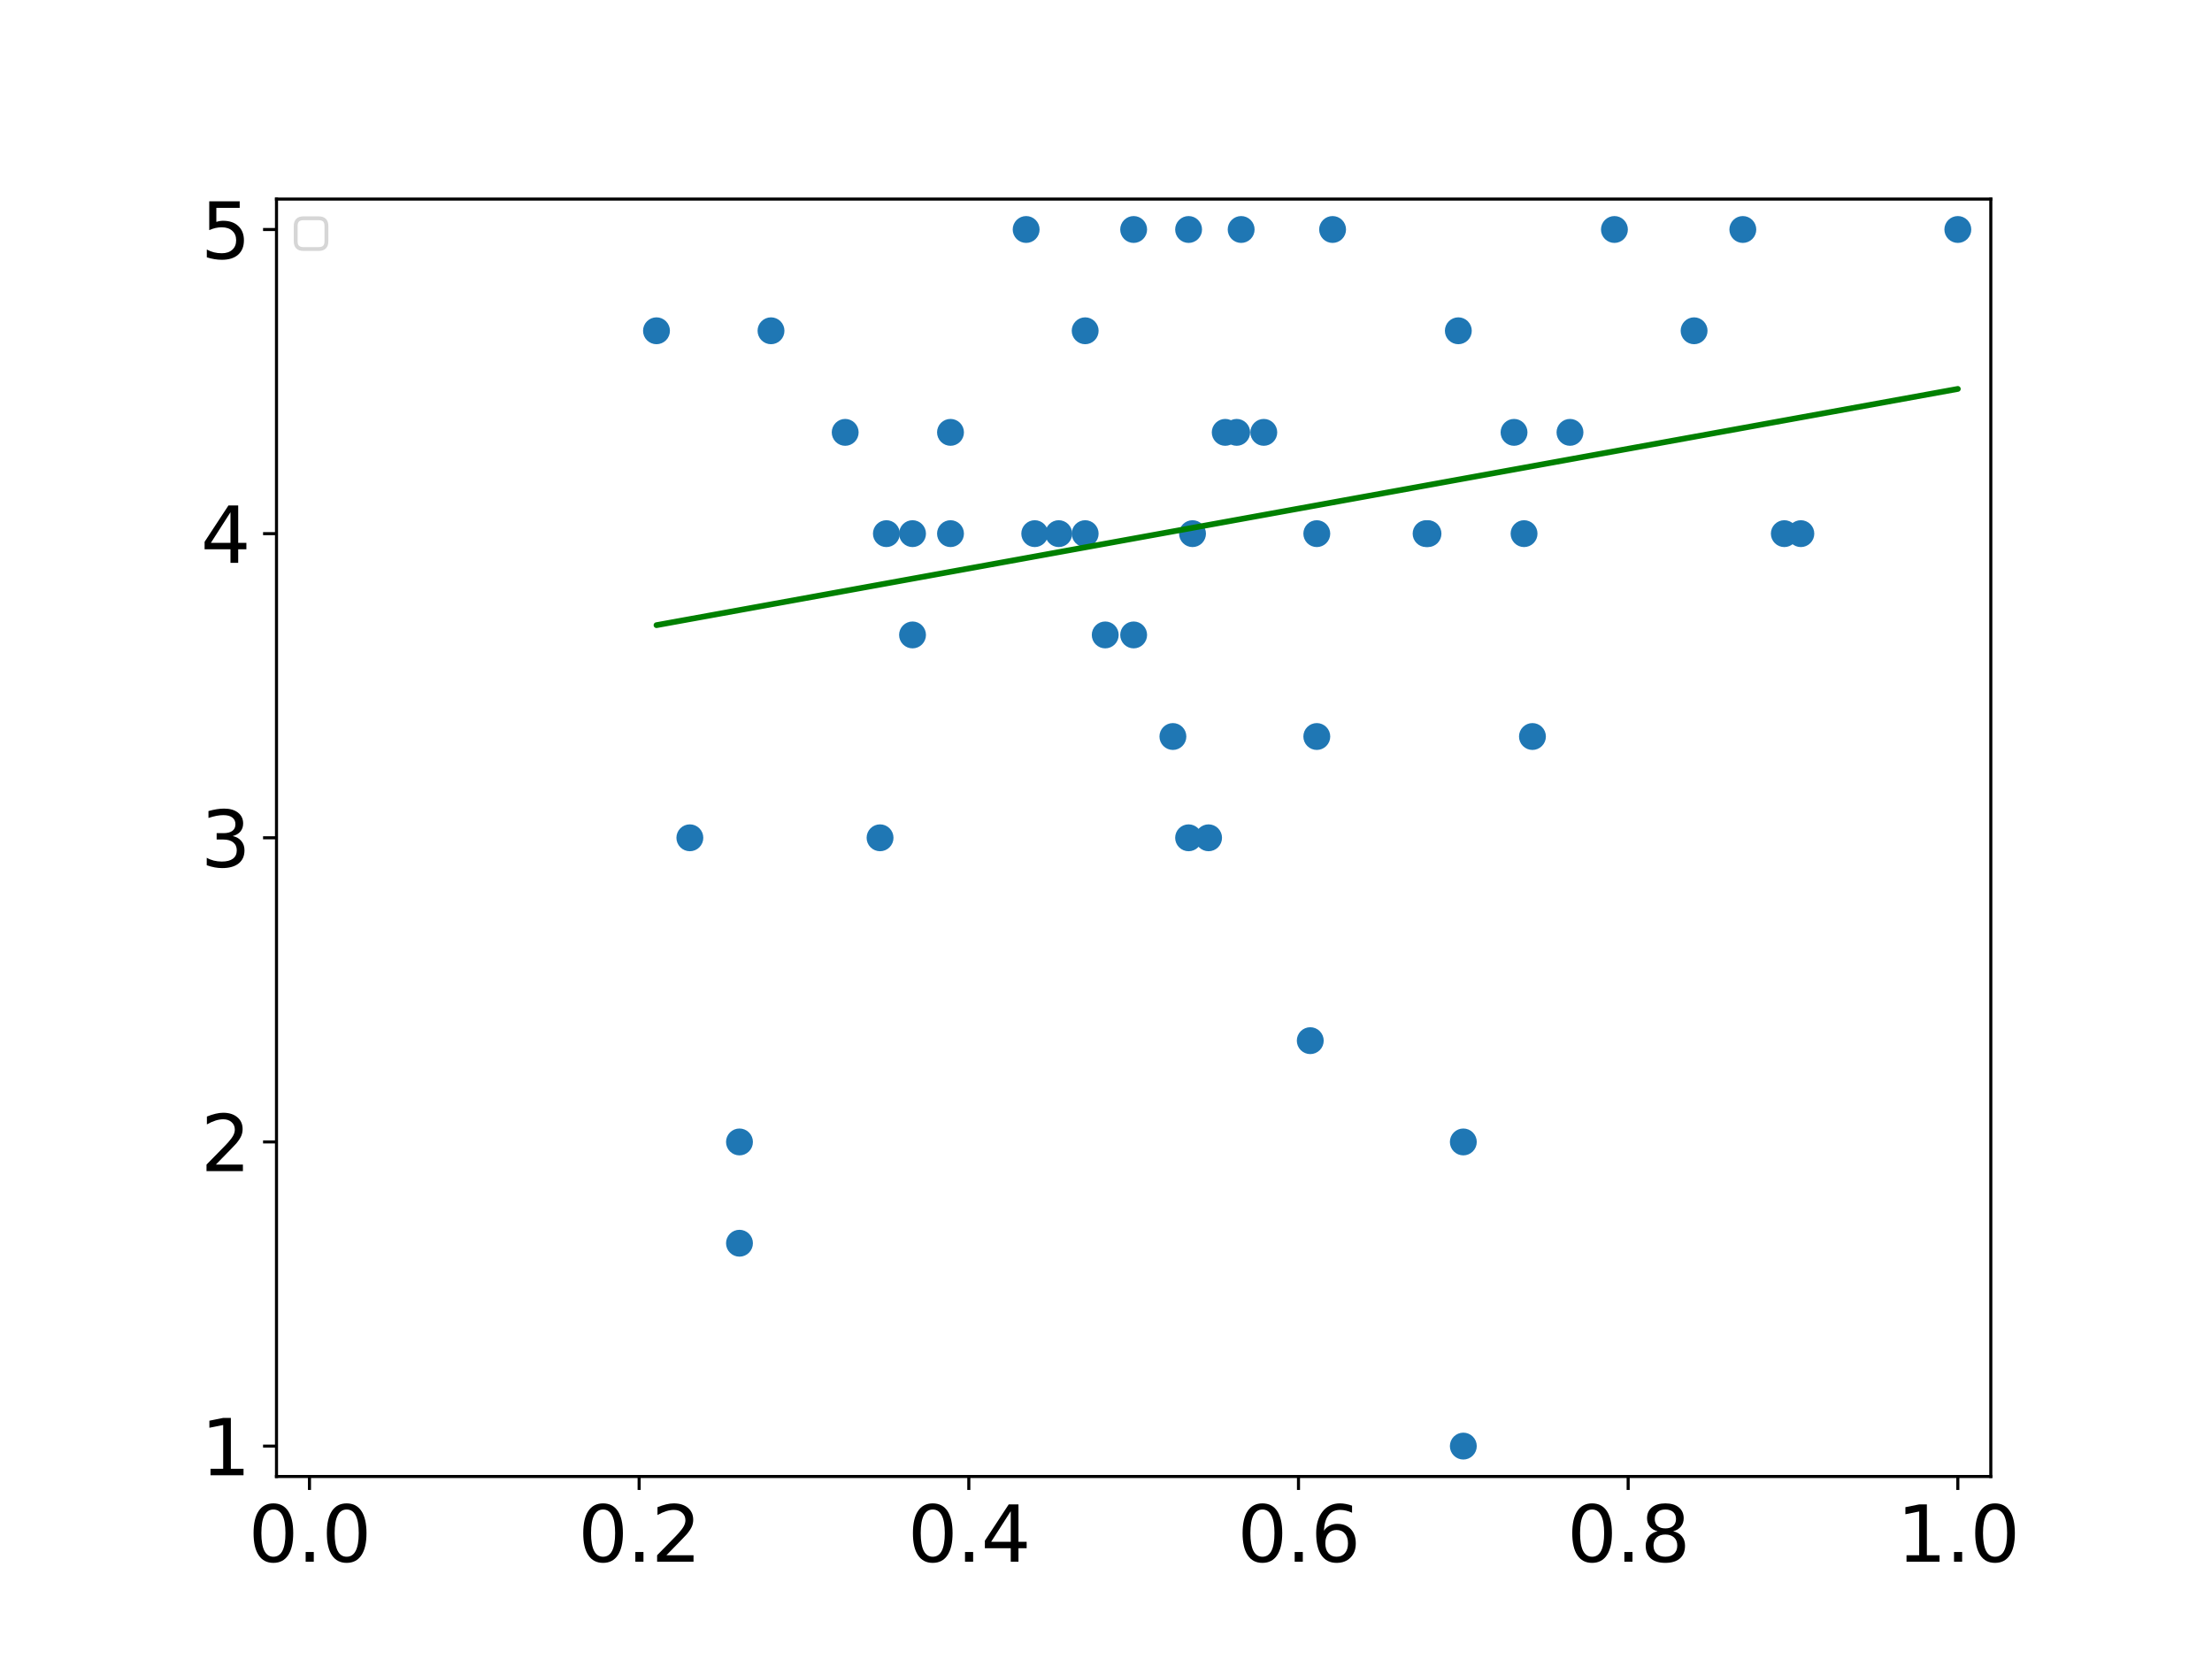 <?xml version="1.0" encoding="utf-8" standalone="no"?>
<!DOCTYPE svg PUBLIC "-//W3C//DTD SVG 1.1//EN"
  "http://www.w3.org/Graphics/SVG/1.1/DTD/svg11.dtd">
<svg xmlns:xlink="http://www.w3.org/1999/xlink" width="576pt" height="432pt" viewBox="0 0 576 432" xmlns="http://www.w3.org/2000/svg" version="1.1">
 <defs>
  <style type="text/css">*{stroke-linejoin: round; stroke-linecap: butt}</style>
 </defs>
 <g id="figure_1">
  <g id="patch_1">
   <path d="M 0 432 
L 576 432 
L 576 0 
L 0 0 
z
" style="fill: #ffffff"/>
  </g>
  <g id="axes_1">
   <g id="patch_2">
    <path d="M 72 384.48 
L 518.4 384.48 
L 518.4 51.84 
L 72 51.84 
z
" style="fill: #ffffff"/>
   </g>
   <g id="PathCollection_1">
    <defs>
     <path id="m116f450136" d="M 0 3 
C 0.796 3 1.559 2.684 2.121 2.121 
C 2.684 1.559 3 0.796 3 0 
C 3 -0.796 2.684 -1.559 2.121 -2.121 
C 1.559 -2.684 0.796 -3 0 -3 
C -0.796 -3 -1.559 -2.684 -2.121 -2.121 
C -2.684 -1.559 -3 -0.796 -3 0 
C -3 0.796 -2.684 1.559 -2.121 2.121 
C -1.559 2.684 -0.796 3 0 3 
z
" style="stroke: #1f77b4"/>
    </defs>
    <g clip-path="url(#p17ff026cde)">
     <use xlink:href="#m116f450136" x="399.046" y="191.786" style="fill: #1f77b4; stroke: #1f77b4"/>
     <use xlink:href="#m116f450136" x="347.004" y="59.76" style="fill: #1f77b4; stroke: #1f77b4"/>
     <use xlink:href="#m116f450136" x="179.638" y="218.16" style="fill: #1f77b4; stroke: #1f77b4"/>
     <use xlink:href="#m116f450136" x="441.138" y="86.134" style="fill: #1f77b4; stroke: #1f77b4"/>
     <use xlink:href="#m116f450136" x="381.046" y="376.56" style="fill: #1f77b4; stroke: #1f77b4"/>
     <use xlink:href="#m116f450136" x="310.53" y="138.96" style="fill: #1f77b4; stroke: #1f77b4"/>
     <use xlink:href="#m116f450136" x="379.745" y="86.134" style="fill: #1f77b4; stroke: #1f77b4"/>
     <use xlink:href="#m116f450136" x="305.42" y="191.786" style="fill: #1f77b4; stroke: #1f77b4"/>
     <use xlink:href="#m116f450136" x="509.815" y="59.76" style="fill: #1f77b4; stroke: #1f77b4"/>
     <use xlink:href="#m116f450136" x="342.892" y="191.786" style="fill: #1f77b4; stroke: #1f77b4"/>
     <use xlink:href="#m116f450136" x="322.027" y="112.586" style="fill: #1f77b4; stroke: #1f77b4"/>
     <use xlink:href="#m116f450136" x="420.392" y="59.76" style="fill: #1f77b4; stroke: #1f77b4"/>
     <use xlink:href="#m116f450136" x="323.193" y="59.76" style="fill: #1f77b4; stroke: #1f77b4"/>
     <use xlink:href="#m116f450136" x="396.86" y="138.96" style="fill: #1f77b4; stroke: #1f77b4"/>
     <use xlink:href="#m116f450136" x="267.207" y="59.76" style="fill: #1f77b4; stroke: #1f77b4"/>
     <use xlink:href="#m116f450136" x="464.633" y="138.96" style="fill: #1f77b4; stroke: #1f77b4"/>
     <use xlink:href="#m116f450136" x="371.848" y="138.96" style="fill: #1f77b4; stroke: #1f77b4"/>
     <use xlink:href="#m116f450136" x="319.046" y="112.586" style="fill: #1f77b4; stroke: #1f77b4"/>
     <use xlink:href="#m116f450136" x="269.446" y="138.96" style="fill: #1f77b4; stroke: #1f77b4"/>
     <use xlink:href="#m116f450136" x="200.769" y="86.134" style="fill: #1f77b4; stroke: #1f77b4"/>
     <use xlink:href="#m116f450136" x="314.71" y="218.16" style="fill: #1f77b4; stroke: #1f77b4"/>
     <use xlink:href="#m116f450136" x="295.2" y="165.334" style="fill: #1f77b4; stroke: #1f77b4"/>
     <use xlink:href="#m116f450136" x="230.815" y="138.96" style="fill: #1f77b4; stroke: #1f77b4"/>
     <use xlink:href="#m116f450136" x="371.354" y="138.96" style="fill: #1f77b4; stroke: #1f77b4"/>
     <use xlink:href="#m116f450136" x="329.087" y="112.586" style="fill: #1f77b4; stroke: #1f77b4"/>
     <use xlink:href="#m116f450136" x="192.558" y="297.36" style="fill: #1f77b4; stroke: #1f77b4"/>
     <use xlink:href="#m116f450136" x="408.82" y="112.586" style="fill: #1f77b4; stroke: #1f77b4"/>
     <use xlink:href="#m116f450136" x="170.949" y="86.134" style="fill: #1f77b4; stroke: #1f77b4"/>
     <use xlink:href="#m116f450136" x="453.829" y="59.76" style="fill: #1f77b4; stroke: #1f77b4"/>
     <use xlink:href="#m116f450136" x="282.576" y="138.96" style="fill: #1f77b4; stroke: #1f77b4"/>
     <use xlink:href="#m116f450136" x="247.508" y="138.96" style="fill: #1f77b4; stroke: #1f77b4"/>
     <use xlink:href="#m116f450136" x="342.892" y="138.96" style="fill: #1f77b4; stroke: #1f77b4"/>
     <use xlink:href="#m116f450136" x="394.253" y="112.586" style="fill: #1f77b4; stroke: #1f77b4"/>
     <use xlink:href="#m116f450136" x="381.046" y="297.36" style="fill: #1f77b4; stroke: #1f77b4"/>
     <use xlink:href="#m116f450136" x="237.62" y="138.96" style="fill: #1f77b4; stroke: #1f77b4"/>
     <use xlink:href="#m116f450136" x="237.62" y="165.334" style="fill: #1f77b4; stroke: #1f77b4"/>
     <use xlink:href="#m116f450136" x="192.558" y="323.734" style="fill: #1f77b4; stroke: #1f77b4"/>
     <use xlink:href="#m116f450136" x="287.799" y="165.334" style="fill: #1f77b4; stroke: #1f77b4"/>
     <use xlink:href="#m116f450136" x="247.508" y="112.586" style="fill: #1f77b4; stroke: #1f77b4"/>
     <use xlink:href="#m116f450136" x="229.164" y="218.16" style="fill: #1f77b4; stroke: #1f77b4"/>
     <use xlink:href="#m116f450136" x="282.576" y="86.134" style="fill: #1f77b4; stroke: #1f77b4"/>
     <use xlink:href="#m116f450136" x="220.085" y="112.586" style="fill: #1f77b4; stroke: #1f77b4"/>
     <use xlink:href="#m116f450136" x="468.936" y="138.96" style="fill: #1f77b4; stroke: #1f77b4"/>
     <use xlink:href="#m116f450136" x="275.69" y="138.96" style="fill: #1f77b4; stroke: #1f77b4"/>
     <use xlink:href="#m116f450136" x="309.508" y="218.16" style="fill: #1f77b4; stroke: #1f77b4"/>
     <use xlink:href="#m116f450136" x="295.2" y="59.76" style="fill: #1f77b4; stroke: #1f77b4"/>
     <use xlink:href="#m116f450136" x="309.508" y="59.76" style="fill: #1f77b4; stroke: #1f77b4"/>
     <use xlink:href="#m116f450136" x="341.189" y="270.986" style="fill: #1f77b4; stroke: #1f77b4"/>
    </g>
   </g>
   <g id="matplotlib.axis_1">
    <g id="xtick_1">
     <g id="line2d_1">
      <defs>
       <path id="mfbfba8a9b6" d="M 0 0 
L 0 3.5 
" style="stroke: #000000; stroke-width: 0.8"/>
      </defs>
      <g>
       <use xlink:href="#mfbfba8a9b6" x="80.585" y="384.48" style="stroke: #000000; stroke-width: 0.8"/>
      </g>
     </g>
     <g id="text_1">
      <!-- 0.0 -->
      <g transform="translate(64.681 406.677) scale(0.2 -0.2)">
       <defs>
        <path id="DejaVuSans-30" d="M 2034 4250 
Q 1547 4250 1301 3770 
Q 1056 3291 1056 2328 
Q 1056 1369 1301 889 
Q 1547 409 2034 409 
Q 2525 409 2770 889 
Q 3016 1369 3016 2328 
Q 3016 3291 2770 3770 
Q 2525 4250 2034 4250 
z
M 2034 4750 
Q 2819 4750 3233 4129 
Q 3647 3509 3647 2328 
Q 3647 1150 3233 529 
Q 2819 -91 2034 -91 
Q 1250 -91 836 529 
Q 422 1150 422 2328 
Q 422 3509 836 4129 
Q 1250 4750 2034 4750 
z
" transform="scale(0.016)"/>
        <path id="DejaVuSans-2e" d="M 684 794 
L 1344 794 
L 1344 0 
L 684 0 
L 684 794 
z
" transform="scale(0.016)"/>
       </defs>
       <use xlink:href="#DejaVuSans-30"/>
       <use xlink:href="#DejaVuSans-2e" x="63.623"/>
       <use xlink:href="#DejaVuSans-30" x="95.41"/>
      </g>
     </g>
    </g>
    <g id="xtick_2">
     <g id="line2d_2">
      <g>
       <use xlink:href="#mfbfba8a9b6" x="166.431" y="384.48" style="stroke: #000000; stroke-width: 0.8"/>
      </g>
     </g>
     <g id="text_2">
      <!-- 0.2 -->
      <g transform="translate(150.528 406.677) scale(0.2 -0.2)">
       <defs>
        <path id="DejaVuSans-32" d="M 1228 531 
L 3431 531 
L 3431 0 
L 469 0 
L 469 531 
Q 828 903 1448 1529 
Q 2069 2156 2228 2338 
Q 2531 2678 2651 2914 
Q 2772 3150 2772 3378 
Q 2772 3750 2511 3984 
Q 2250 4219 1831 4219 
Q 1534 4219 1204 4116 
Q 875 4013 500 3803 
L 500 4441 
Q 881 4594 1212 4672 
Q 1544 4750 1819 4750 
Q 2544 4750 2975 4387 
Q 3406 4025 3406 3419 
Q 3406 3131 3298 2873 
Q 3191 2616 2906 2266 
Q 2828 2175 2409 1742 
Q 1991 1309 1228 531 
z
" transform="scale(0.016)"/>
       </defs>
       <use xlink:href="#DejaVuSans-30"/>
       <use xlink:href="#DejaVuSans-2e" x="63.623"/>
       <use xlink:href="#DejaVuSans-32" x="95.41"/>
      </g>
     </g>
    </g>
    <g id="xtick_3">
     <g id="line2d_3">
      <g>
       <use xlink:href="#mfbfba8a9b6" x="252.277" y="384.48" style="stroke: #000000; stroke-width: 0.8"/>
      </g>
     </g>
     <g id="text_3">
      <!-- 0.4 -->
      <g transform="translate(236.374 406.677) scale(0.2 -0.2)">
       <defs>
        <path id="DejaVuSans-34" d="M 2419 4116 
L 825 1625 
L 2419 1625 
L 2419 4116 
z
M 2253 4666 
L 3047 4666 
L 3047 1625 
L 3713 1625 
L 3713 1100 
L 3047 1100 
L 3047 0 
L 2419 0 
L 2419 1100 
L 313 1100 
L 313 1709 
L 2253 4666 
z
" transform="scale(0.016)"/>
       </defs>
       <use xlink:href="#DejaVuSans-30"/>
       <use xlink:href="#DejaVuSans-2e" x="63.623"/>
       <use xlink:href="#DejaVuSans-34" x="95.41"/>
      </g>
     </g>
    </g>
    <g id="xtick_4">
     <g id="line2d_4">
      <g>
       <use xlink:href="#mfbfba8a9b6" x="338.123" y="384.48" style="stroke: #000000; stroke-width: 0.8"/>
      </g>
     </g>
     <g id="text_4">
      <!-- 0.6 -->
      <g transform="translate(322.22 406.677) scale(0.2 -0.2)">
       <defs>
        <path id="DejaVuSans-36" d="M 2113 2584 
Q 1688 2584 1439 2293 
Q 1191 2003 1191 1497 
Q 1191 994 1439 701 
Q 1688 409 2113 409 
Q 2538 409 2786 701 
Q 3034 994 3034 1497 
Q 3034 2003 2786 2293 
Q 2538 2584 2113 2584 
z
M 3366 4563 
L 3366 3988 
Q 3128 4100 2886 4159 
Q 2644 4219 2406 4219 
Q 1781 4219 1451 3797 
Q 1122 3375 1075 2522 
Q 1259 2794 1537 2939 
Q 1816 3084 2150 3084 
Q 2853 3084 3261 2657 
Q 3669 2231 3669 1497 
Q 3669 778 3244 343 
Q 2819 -91 2113 -91 
Q 1303 -91 875 529 
Q 447 1150 447 2328 
Q 447 3434 972 4092 
Q 1497 4750 2381 4750 
Q 2619 4750 2861 4703 
Q 3103 4656 3366 4563 
z
" transform="scale(0.016)"/>
       </defs>
       <use xlink:href="#DejaVuSans-30"/>
       <use xlink:href="#DejaVuSans-2e" x="63.623"/>
       <use xlink:href="#DejaVuSans-36" x="95.41"/>
      </g>
     </g>
    </g>
    <g id="xtick_5">
     <g id="line2d_5">
      <g>
       <use xlink:href="#mfbfba8a9b6" x="423.969" y="384.48" style="stroke: #000000; stroke-width: 0.8"/>
      </g>
     </g>
     <g id="text_5">
      <!-- 0.8 -->
      <g transform="translate(408.066 406.677) scale(0.2 -0.2)">
       <defs>
        <path id="DejaVuSans-38" d="M 2034 2216 
Q 1584 2216 1326 1975 
Q 1069 1734 1069 1313 
Q 1069 891 1326 650 
Q 1584 409 2034 409 
Q 2484 409 2743 651 
Q 3003 894 3003 1313 
Q 3003 1734 2745 1975 
Q 2488 2216 2034 2216 
z
M 1403 2484 
Q 997 2584 770 2862 
Q 544 3141 544 3541 
Q 544 4100 942 4425 
Q 1341 4750 2034 4750 
Q 2731 4750 3128 4425 
Q 3525 4100 3525 3541 
Q 3525 3141 3298 2862 
Q 3072 2584 2669 2484 
Q 3125 2378 3379 2068 
Q 3634 1759 3634 1313 
Q 3634 634 3220 271 
Q 2806 -91 2034 -91 
Q 1263 -91 848 271 
Q 434 634 434 1313 
Q 434 1759 690 2068 
Q 947 2378 1403 2484 
z
M 1172 3481 
Q 1172 3119 1398 2916 
Q 1625 2713 2034 2713 
Q 2441 2713 2670 2916 
Q 2900 3119 2900 3481 
Q 2900 3844 2670 4047 
Q 2441 4250 2034 4250 
Q 1625 4250 1398 4047 
Q 1172 3844 1172 3481 
z
" transform="scale(0.016)"/>
       </defs>
       <use xlink:href="#DejaVuSans-30"/>
       <use xlink:href="#DejaVuSans-2e" x="63.623"/>
       <use xlink:href="#DejaVuSans-38" x="95.41"/>
      </g>
     </g>
    </g>
    <g id="xtick_6">
     <g id="line2d_6">
      <g>
       <use xlink:href="#mfbfba8a9b6" x="509.815" y="384.48" style="stroke: #000000; stroke-width: 0.8"/>
      </g>
     </g>
     <g id="text_6">
      <!-- 1.0 -->
      <g transform="translate(493.912 406.677) scale(0.2 -0.2)">
       <defs>
        <path id="DejaVuSans-31" d="M 794 531 
L 1825 531 
L 1825 4091 
L 703 3866 
L 703 4441 
L 1819 4666 
L 2450 4666 
L 2450 531 
L 3481 531 
L 3481 0 
L 794 0 
L 794 531 
z
" transform="scale(0.016)"/>
       </defs>
       <use xlink:href="#DejaVuSans-31"/>
       <use xlink:href="#DejaVuSans-2e" x="63.623"/>
       <use xlink:href="#DejaVuSans-30" x="95.41"/>
      </g>
     </g>
    </g>
   </g>
   <g id="matplotlib.axis_2">
    <g id="ytick_1">
     <g id="line2d_7">
      <defs>
       <path id="m13d7800079" d="M 0 0 
L -3.5 0 
" style="stroke: #000000; stroke-width: 0.8"/>
      </defs>
      <g>
       <use xlink:href="#m13d7800079" x="72" y="376.56" style="stroke: #000000; stroke-width: 0.8"/>
      </g>
     </g>
     <g id="text_7">
      <!-- 1 -->
      <g transform="translate(52.275 384.158) scale(0.2 -0.2)">
       <use xlink:href="#DejaVuSans-31"/>
      </g>
     </g>
    </g>
    <g id="ytick_2">
     <g id="line2d_8">
      <g>
       <use xlink:href="#m13d7800079" x="72" y="297.36" style="stroke: #000000; stroke-width: 0.8"/>
      </g>
     </g>
     <g id="text_8">
      <!-- 2 -->
      <g transform="translate(52.275 304.958) scale(0.2 -0.2)">
       <use xlink:href="#DejaVuSans-32"/>
      </g>
     </g>
    </g>
    <g id="ytick_3">
     <g id="line2d_9">
      <g>
       <use xlink:href="#m13d7800079" x="72" y="218.16" style="stroke: #000000; stroke-width: 0.8"/>
      </g>
     </g>
     <g id="text_9">
      <!-- 3 -->
      <g transform="translate(52.275 225.758) scale(0.2 -0.2)">
       <defs>
        <path id="DejaVuSans-33" d="M 2597 2516 
Q 3050 2419 3304 2112 
Q 3559 1806 3559 1356 
Q 3559 666 3084 287 
Q 2609 -91 1734 -91 
Q 1441 -91 1130 -33 
Q 819 25 488 141 
L 488 750 
Q 750 597 1062 519 
Q 1375 441 1716 441 
Q 2309 441 2620 675 
Q 2931 909 2931 1356 
Q 2931 1769 2642 2001 
Q 2353 2234 1838 2234 
L 1294 2234 
L 1294 2753 
L 1863 2753 
Q 2328 2753 2575 2939 
Q 2822 3125 2822 3475 
Q 2822 3834 2567 4026 
Q 2313 4219 1838 4219 
Q 1578 4219 1281 4162 
Q 984 4106 628 3988 
L 628 4550 
Q 988 4650 1302 4700 
Q 1616 4750 1894 4750 
Q 2613 4750 3031 4423 
Q 3450 4097 3450 3541 
Q 3450 3153 3228 2886 
Q 3006 2619 2597 2516 
z
" transform="scale(0.016)"/>
       </defs>
       <use xlink:href="#DejaVuSans-33"/>
      </g>
     </g>
    </g>
    <g id="ytick_4">
     <g id="line2d_10">
      <g>
       <use xlink:href="#m13d7800079" x="72" y="138.96" style="stroke: #000000; stroke-width: 0.8"/>
      </g>
     </g>
     <g id="text_10">
      <!-- 4 -->
      <g transform="translate(52.275 146.558) scale(0.2 -0.2)">
       <use xlink:href="#DejaVuSans-34"/>
      </g>
     </g>
    </g>
    <g id="ytick_5">
     <g id="line2d_11">
      <g>
       <use xlink:href="#m13d7800079" x="72" y="59.76" style="stroke: #000000; stroke-width: 0.8"/>
      </g>
     </g>
     <g id="text_11">
      <!-- 5 -->
      <g transform="translate(52.275 67.358) scale(0.2 -0.2)">
       <defs>
        <path id="DejaVuSans-35" d="M 691 4666 
L 3169 4666 
L 3169 4134 
L 1269 4134 
L 1269 2991 
Q 1406 3038 1543 3061 
Q 1681 3084 1819 3084 
Q 2600 3084 3056 2656 
Q 3513 2228 3513 1497 
Q 3513 744 3044 326 
Q 2575 -91 1722 -91 
Q 1428 -91 1123 -41 
Q 819 9 494 109 
L 494 744 
Q 775 591 1075 516 
Q 1375 441 1709 441 
Q 2250 441 2565 725 
Q 2881 1009 2881 1497 
Q 2881 1984 2565 2268 
Q 2250 2553 1709 2553 
Q 1456 2553 1204 2497 
Q 953 2441 691 2322 
L 691 4666 
z
" transform="scale(0.016)"/>
       </defs>
       <use xlink:href="#DejaVuSans-35"/>
      </g>
     </g>
    </g>
   </g>
   <g id="line2d_12">
    <path d="M 399.046 121.383 
L 347.004 130.83 
L 179.638 161.212 
L 441.138 113.742 
L 381.046 124.651 
L 310.53 137.451 
L 379.745 124.887 
L 305.42 138.379 
L 509.815 101.275 
L 342.892 131.577 
L 322.027 135.364 
L 420.392 117.508 
L 323.193 135.153 
L 396.86 121.78 
L 267.207 145.316 
L 464.633 109.477 
L 371.848 126.32 
L 319.046 135.905 
L 269.446 144.909 
L 200.769 157.376 
L 314.71 136.692 
L 295.2 140.234 
L 230.815 151.922 
L 371.354 126.41 
L 329.087 134.083 
L 192.558 158.867 
L 408.82 119.609 
L 170.949 162.79 
L 453.829 111.438 
L 282.576 142.526 
L 247.508 148.892 
L 342.892 131.577 
L 394.253 122.253 
L 381.046 124.651 
L 237.62 150.687 
L 237.62 150.687 
L 192.558 158.867 
L 287.799 141.578 
L 247.508 148.892 
L 229.164 152.222 
L 282.576 142.526 
L 220.085 153.87 
L 468.936 108.696 
L 275.69 143.776 
L 309.508 137.637 
L 295.2 140.234 
L 309.508 137.637 
L 341.189 131.886 
" clip-path="url(#p17ff026cde)" style="fill: none; stroke: #008000; stroke-width: 1.5; stroke-linecap: square"/>
   </g>
   <g id="patch_3">
    <path d="M 72 384.48 
L 72 51.84 
" style="fill: none; stroke: #000000; stroke-width: 0.8; stroke-linejoin: miter; stroke-linecap: square"/>
   </g>
   <g id="patch_4">
    <path d="M 518.4 384.48 
L 518.4 51.84 
" style="fill: none; stroke: #000000; stroke-width: 0.8; stroke-linejoin: miter; stroke-linecap: square"/>
   </g>
   <g id="patch_5">
    <path d="M 72 384.48 
L 518.4 384.48 
" style="fill: none; stroke: #000000; stroke-width: 0.8; stroke-linejoin: miter; stroke-linecap: square"/>
   </g>
   <g id="patch_6">
    <path d="M 72 51.84 
L 518.4 51.84 
" style="fill: none; stroke: #000000; stroke-width: 0.8; stroke-linejoin: miter; stroke-linecap: square"/>
   </g>
   <g id="legend_1">
    <g id="patch_7">
     <path d="M 79 64.84 
L 83 64.84 
Q 85 64.84 85 62.84 
L 85 58.84 
Q 85 56.84 83 56.84 
L 79 56.84 
Q 77 56.84 77 58.84 
L 77 62.84 
Q 77 64.84 79 64.84 
z
" style="fill: #ffffff; opacity: 0.8; stroke: #cccccc; stroke-linejoin: miter"/>
    </g>
   </g>
  </g>
 </g>
 <defs>
  <clipPath id="p17ff026cde">
   <rect x="72" y="51.84" width="446.4" height="332.64"/>
  </clipPath>
 </defs>
</svg>
